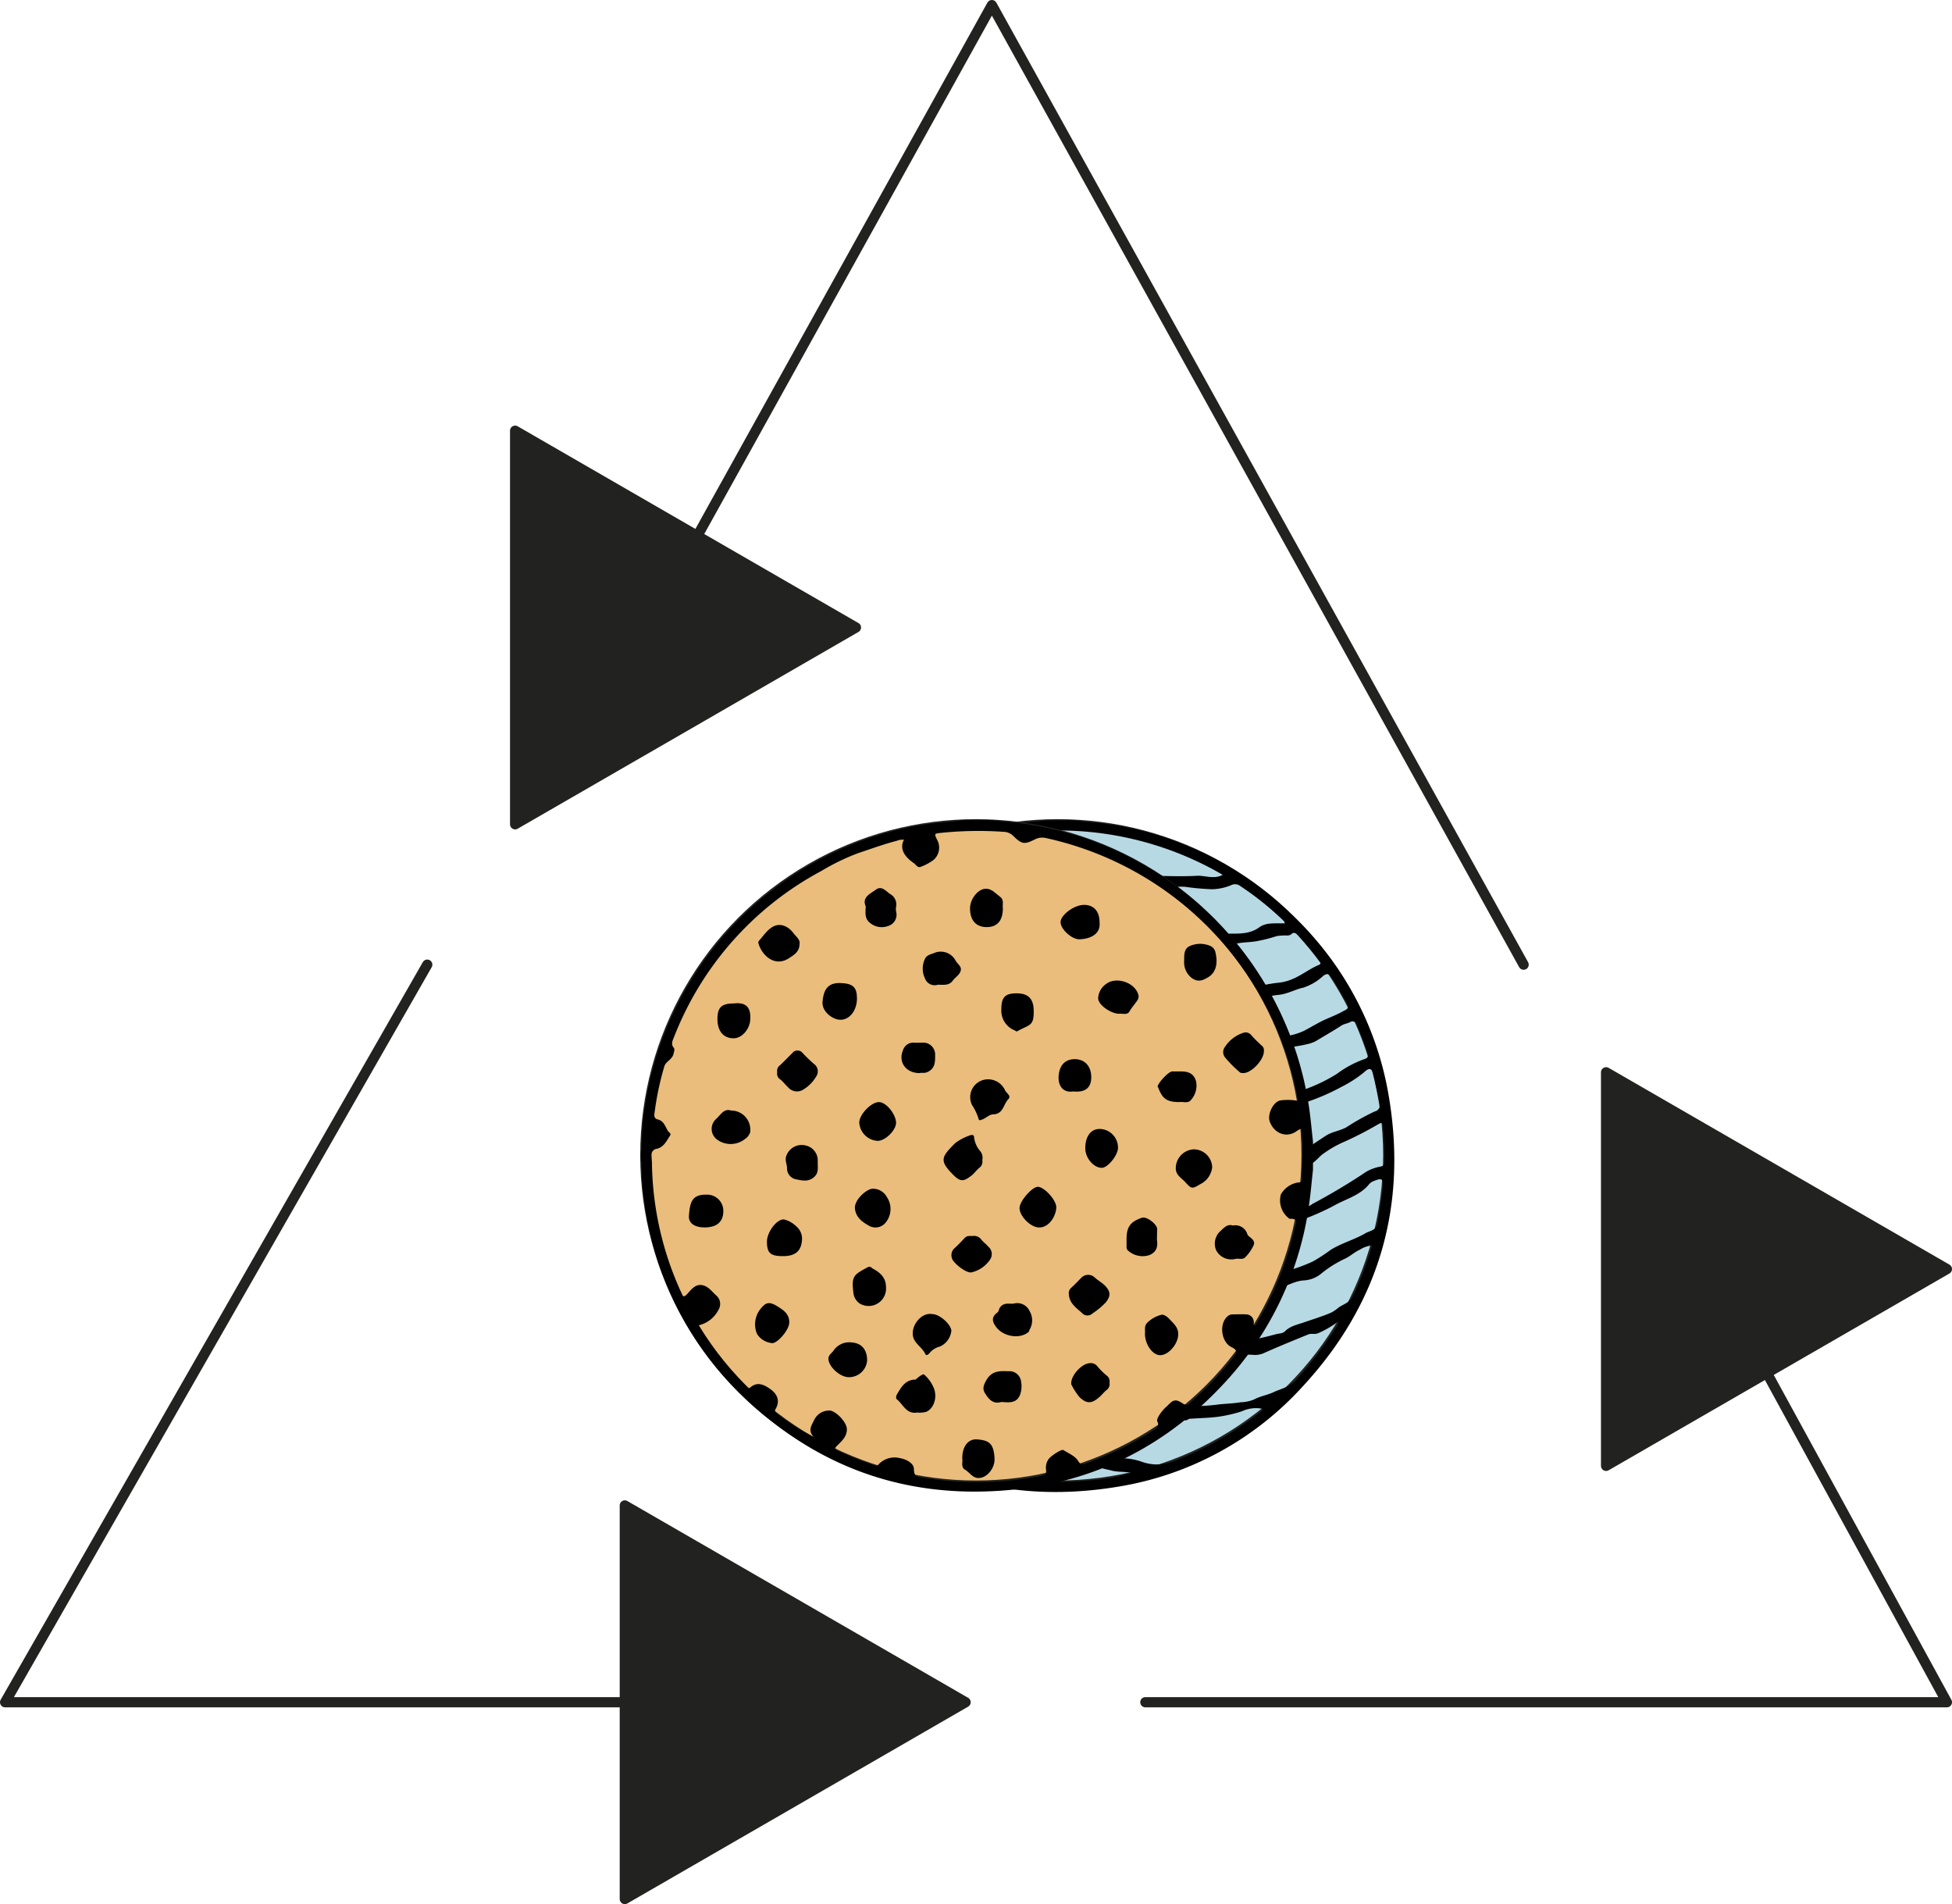 <svg xmlns="http://www.w3.org/2000/svg" viewBox="0 0 382.08 372.63"><defs><style>.cls-1{fill:#222221;}.cls-1,.cls-2,.cls-3,.cls-4{stroke:#222221;stroke-width:2px;}.cls-1,.cls-2{stroke-linecap:round;stroke-linejoin:round;}.cls-2{fill:none;}.cls-3{fill:#b7d9e4;}.cls-3,.cls-4{stroke-miterlimit:10;}.cls-4{fill:#eabd7c;}</style></defs><title>Element 79</title><g id="Ebene_2" data-name="Ebene 2"><g id="Ebene_1-2" data-name="Ebene 1"><polygon class="cls-1" points="189 333.12 155.65 352.38 122.3 371.63 122.3 333.12 122.3 294.61 155.65 313.86 189 333.12"/><polygon class="cls-1" points="381.08 248.35 347.72 267.61 314.37 286.86 314.37 248.35 314.37 209.84 347.72 229.09 381.08 248.35"/><polygon class="cls-1" points="167.54 122.8 134.19 142.06 100.83 161.31 100.83 122.8 100.83 84.29 134.19 103.55 167.54 122.8"/><polyline class="cls-2" points="83.63 188.78 1 333.12 155.65 333.12"/><polyline class="cls-2" points="224.19 333.12 381.08 333.12 334.72 248.35"/><polyline class="cls-2" points="298.23 188.78 194.15 1 126.55 122.8"/><circle class="cls-3" cx="207.02" cy="226.02" r="64.71"/><path d="M210.21,160.53c2.6.41,5.23.49,7.83.93a64.75,64.75,0,0,1,34.17,16.93,62.93,62.93,0,0,1,19.52,35.51c3.87,21.88-1.69,41.22-16.85,57.54A62.22,62.22,0,0,1,218.47,291c-20.52,3.31-38.88-1.76-54.61-15.43a62.24,62.24,0,0,1-21.17-37.45c-3.86-23,2.6-43,19.3-59.34a63.25,63.25,0,0,1,35.21-17.38c2.4-.38,4.83-.55,7.25-.82ZM143.65,230h-.06c.16,1.59.36,3.17.47,4.77.06.88.47,1.27,1.29,1a37.68,37.68,0,0,0,4.15-1,21,21,0,0,1,7.92-1.41,5.25,5.25,0,0,0,1.24-.25,6.79,6.79,0,0,1,2.46-.65c.51.06.76.5,1.28.5,2.57,0,5.13.16,7.69.31s5.13.71,7.7,1a22.29,22.29,0,0,1,2.65.39c2,.47,3.65,1.62,5.67,2.14,3.74,1,7.14,3,10.64,4.62.64.3,1,.92,1.66,1.24,2,1,3.92,2,6,2.82,1.19.45,2.15,1.48,3.33,1.82,1.7.51,3.15,1.5,4.92,1.94a37,37,0,0,0,8.45,1.41,4.5,4.5,0,0,1,2.46.61c2.21,1.57,4.52,1,6.8.51a7.65,7.65,0,0,1,4,0c.88.28,1.84.81,2.74.39a4.65,4.65,0,0,1,2.09-.3,19.08,19.08,0,0,0,5.08-1.06c2.06-.54,4.06-1.3,6.14-1.72a32.29,32.29,0,0,0,6.52-2.2,31.29,31.29,0,0,0,3.48-2.26c2.16-1.35,4.65-2,6.85-3.28.87-.5,2.15-.55,2.38-2,.37-2.25.81-4.49,1-6.76.18-2-.14-2.15-2-1.35a2.19,2.19,0,0,0-.79.67c-1.83,2.13-4.57,2.77-6.86,4.1a49.55,49.55,0,0,1-6.4,2.8c-2.48,1-4.84,2.3-7.64,2.09a1.28,1.28,0,0,0-.7.1,9,9,0,0,1-4.65,1.11,6.56,6.56,0,0,0-2.84.11,10.22,10.22,0,0,1-3.48.65c-2.54.11-5.12,0-7.68-.15-3-.14-5.81-1.19-8.78-1.19a9.43,9.43,0,0,1-3.42-.72c-.8-.31-1.63,0-2.32-.29-2.26-1-4.7-1.57-6.92-2.72a4.92,4.92,0,0,0-1.86-.89c-2-.13-3.39-1.29-4.76-2.61a5.55,5.55,0,0,0-3.34-2,4.24,4.24,0,0,1-2-.56c-2.47-1.67-5.3-2.68-7.91-4.1-3.29-1.79-7-2.3-10.61-2.85-1.35-.2-2.67-.53-4-.67-1.16-.13-2.21-.71-3.43-.59-.93.1-1.86.36-2.74.41-3.47.19-7-.12-10.39.55-.74.14-1.37-.38-2.07-.13-1.76.61-3.68.81-5.33,1.75a6,6,0,0,1-1.93.69c-2.43.46-2.44.4-2.22,2.82A2,2,0,0,0,143.65,230Zm92.81,10.32c1.51-.23,2.91-.21,4.31-.37,2-.23,4-.62,6-1a10.86,10.86,0,0,0,3.45-.89c1-.55,2-1.51,3.24-1.4a5.76,5.76,0,0,0,3.49-1.09,120.51,120.51,0,0,0,10.53-6.3,8.87,8.87,0,0,1,2.85-1c.51-.15.64-.36.64-.8a61.81,61.81,0,0,0-.27-7.07c-.07-.63-.13-.8-.86-.43a69.39,69.39,0,0,1-6.58,3.41,21,21,0,0,0-4,2.23c-1,.63-1.58,1.59-2.58,2.14a9.25,9.25,0,0,1-5,1.15,17.74,17.74,0,0,0-6.57,1.07c-2.73.85-5.5.64-8.21,1.17-1.57.31-3.14-.24-4.73-.19-1.07,0-2,.55-3.15.44a6.14,6.14,0,0,0-1.4-.2,13.14,13.14,0,0,1-4.15.09,22.53,22.53,0,0,0-4.62-.7,2.29,2.29,0,0,1-1,0c-1.7-.87-3.65-.87-5.36-1.62-1-.44-2.14-.41-3-1.08a13,13,0,0,0-4.48-2,5,5,0,0,1-2.45-1.32,10.31,10.31,0,0,0-3.91-2.4,41.11,41.11,0,0,1-5.76-2.34,7,7,0,0,0-1.92-.85,3.59,3.59,0,0,1-2-1.12,3.77,3.77,0,0,0-2-1.33c-2.06-.37-3.93-1.32-6-1.84-1.8-.46-3.51-1.29-5.44-1a1.45,1.45,0,0,1-.83-.07,9.18,9.18,0,0,0-4.6-.67,2.28,2.28,0,0,1-.83,0c-1.95-.8-4-.37-6-.7-1.5-.25-3,.47-4.45.61a53.65,53.65,0,0,1-6,.62,8.08,8.08,0,0,0-4.82,1.07,3.2,3.2,0,0,1-2.26.83c-1-.13-1.5.46-1.63,1.43-.32,2.3-.52,4.61-.66,6.92-.06.93,0,1.29,1,.66a11.25,11.25,0,0,1,1.49-.51c2.86-1.11,6-.58,8.9-1.62,1-.37,2.11-.23,3.08-.56a3.86,3.86,0,0,1,2.13,0,14.71,14.71,0,0,0,5.65,0,10.15,10.15,0,0,1,4.32,0c1.4.32,2.89,1,4.19.81,1.93-.36,3.57.34,5.34.55.91.11,1.52.86,2.4.83,2.22-.08,3.84,1.4,5.73,2.17,1,.41,1.75,1.27,2.93,1.54a6.13,6.13,0,0,1,2.79,1.32,10,10,0,0,0,4.15,1.83c1.53.43,3.1.73,4.16,2.05a4.23,4.23,0,0,0,1.62,1.15c1.05.49,2.39.64,3.16,1.39,1.65,1.6,3.84,1.82,5.77,2.59,2.54,1,5.38,1.05,8,1.69,2.17.53,4.34.24,6.51.36a3.85,3.85,0,0,1,1.06.1,10.09,10.09,0,0,0,3.32.76C233.09,240.62,234.79,239.88,236.46,240.29ZM145,212.72c.41,0,.68-.25,1-.32a37.57,37.57,0,0,0,3.83-.88,14.89,14.89,0,0,1,4.74-.67,7.71,7.71,0,0,0,1.67-.07,16.71,16.71,0,0,1,4.81-.75,7.72,7.72,0,0,0,2-.05,15.31,15.31,0,0,1,7.06,0,7.63,7.63,0,0,0,2,.52,35,35,0,0,1,8.76,1.19c.69.16,1.23.61,1.92.8a17.24,17.24,0,0,1,4.83,1.72,26.75,26.75,0,0,0,4.34,2.27c1.92.82,3.82,1.75,5.7,2.67,2.73,1.34,5.08,3.33,8,4.29,2.27.73,4.1,2.6,6.77,2.46a4,4,0,0,1,2.66,1.19,3.61,3.61,0,0,0,3.08.93c1.85-.59,3.22.16,4.71.84a1.44,1.44,0,0,0,1.38,0,2.35,2.35,0,0,1,1.59-.33c2.35-.13,4.69.13,7,.06,1.83-.07,3.63-.54,5.45-.36s3.55-.77,5.38-.48a.86.86,0,0,0,.44-.15,4.21,4.21,0,0,1,2.46-.58c2.36.35,4.4-.9,6.58-1.39a6.08,6.08,0,0,0,1.94-.53c1.53-.89,3-1.93,4.46-2.87,1.23-.77,2.7-.93,3.95-1.61a46,46,0,0,1,5.57-3.11,1.33,1.33,0,0,0,.93-1.83c-.4-1.76-.74-3.52-1.14-5.27-.3-1.34-.81-1.57-1.81-.62a23.57,23.57,0,0,1-4.55,2.94,41.37,41.37,0,0,1-6.95,3c-1.54.57-3.27.58-4.67,1.56-.4.27-.94.23-1.33.41a14.44,14.44,0,0,1-2.81.63,19,19,0,0,1-5.39.95c-2.38-.09-4.71.68-7.11.41-.18,0-.37.13-.56.14a11.36,11.36,0,0,1-4.75,0,6.55,6.55,0,0,0-3.11-.44,13.06,13.06,0,0,1-3.64,0,48.47,48.47,0,0,1-7.22-1.27c-.8-.18-1.41-.83-2.27-.82-1.13,0-2.22.11-3.2-.8-1.41-1.32-3.35-1.68-5.09-2.38-1.48-.59-2.66-1.68-4.15-2.24-1.09-.41-2.39-.51-3.23-1.31-2-1.92-4.57-2.84-6.92-4.09a59.52,59.52,0,0,0-8.8-3.29,35.12,35.12,0,0,0-11.41-1.6,3.27,3.27,0,0,1-1.42-.12,4.26,4.26,0,0,0-3.26-.14c-1.34.53-2.37-.13-3.52-.29a12,12,0,0,0-5,.06c-1.43.39-2.9.66-4.36.92a13.89,13.89,0,0,1-3.86.41c-.46,0-.6.33-.73.67A59.48,59.48,0,0,0,145,212.72Zm123.58,31a5.54,5.54,0,0,0-2.41.84c-1,.45-1.8,1.2-2.77,1.7a22.35,22.35,0,0,0-4.67,2.88,5.81,5.81,0,0,1-3.49,1.43c-1.95.1-3.52,1.3-5.4,1.54a28.61,28.61,0,0,0-3.7.93,17,17,0,0,1-6.42.88c-.13,0-.28.13-.41.21a4.24,4.24,0,0,1-3.64.29,14.35,14.35,0,0,0-6.83-.29c-1.06.17-2.23.57-3.25.12a17.29,17.29,0,0,0-6.3-1.21,5.11,5.11,0,0,1-1.27-.21,15.51,15.51,0,0,0-4.13-.93c-2.66,0-4.85-1.38-7.07-2.39-2.74-1.26-5.67-2.21-8.12-4.08a4.05,4.05,0,0,0-.79-.45,49.67,49.67,0,0,1-5.46-2.85,29.44,29.44,0,0,0-8.31-3.53,42.9,42.9,0,0,1-5.1-1.44,14.76,14.76,0,0,0-3.9-1.33c-3.08-.19-6.17-.1-9.26-.42a39.08,39.08,0,0,0-5.18.26c-2.53.08-5,.77-7.55.51a.74.74,0,0,0-.47.07,9.23,9.23,0,0,1-5.2,1.12,7.89,7.89,0,0,0-2.31.69c-.41.11-.5.41-.4.84a69.17,69.17,0,0,0,1.86,7.06c.08.25.29.73.4.63.71-.68,1.6-.29,2.37-.47,1.53-.36,3.08-.79,4.61-1a18.14,18.14,0,0,1,4.6-.43,1.22,1.22,0,0,0,.67-.15,2.34,2.34,0,0,1,2.14,0,3.75,3.75,0,0,0,2.68,0,6.69,6.69,0,0,1,4.21-.12c2.43.81,4.95.91,7.41,1.41,1.8.36,3.67.53,5.51.79a24.61,24.61,0,0,1,6.82,2.18,42.55,42.55,0,0,0,6.75,2.94,8.34,8.34,0,0,1,2.92,1.33,49.77,49.77,0,0,0,6,3.74c1.61.89,3.48.9,5.1,1.73a16.63,16.63,0,0,0,2.29,1.39c1.44.49,2.89.93,4.37,1.31a65.55,65.55,0,0,0,7,1.74c1.72.24,3.46.3,5.17.49a53.06,53.06,0,0,0,12-.37c1-.13,2.1-.17,3.12-.38,2.36-.49,4.72-1,7.06-1.64.57-.15,1.26-.1,1.72-.58,1-1,2.39-1.27,3.6-1.69,1.86-.65,3.75-1.2,5.55-2a10,10,0,0,0,1.4-1c.93-.58,2.13-1,2.64-2A55.78,55.78,0,0,0,268.57,243.7ZM159.34,189.39c-.83-.21-2.39.49-4,.51-.49,0-.68.36-.9.69a62,62,0,0,0-4.39,7.56c-.26.53-.89,1.16-.62,1.61.38.62,1-.09,1.61-.11a7.79,7.79,0,0,0,.84,0,15.41,15.41,0,0,0,3.05-.61,8.8,8.8,0,0,1,3.19-.49c2.09,0,4.21,0,6.27-.18a11.72,11.72,0,0,1,4.24.69c1.12.29,2.2,1.1,3.54.24.5-.33,1.5-.16,2.29-.14,1.18,0,2.31.34,3.45.44a14.91,14.91,0,0,1,3.81,1c1.34.51,2.7,1,4.07,1.44a58.45,58.45,0,0,1,6.93,2.88,53.73,53.73,0,0,1,5.21,3c1.19.7,2.28,1.78,3.56,2.07,2.31.52,4.2,1.9,6.36,2.7,1.88.71,3.63,1.71,5.7,1.94a4.12,4.12,0,0,1,2,.79,5.29,5.29,0,0,0,3.33,1.12c.61,0,1.28.28,1.78.28,1.2,0,2.3.63,3.59.36a4.84,4.84,0,0,1,2.89,0,6.15,6.15,0,0,0,3.81.45,9.47,9.47,0,0,1,2.57-.28c1.4,0,2.91.31,4.18-.1,1.76-.57,3.54-.2,5.32-.66,2.52-.67,5.16-.88,7.58-2,.54-.25.74-1,1.43-.91a8.47,8.47,0,0,0,4-.73,31.65,31.65,0,0,0,5.71-2.84,19.88,19.88,0,0,1,5.17-2.79c.82-.25,1-.54.76-1.34-.61-1.82-1.34-3.59-2.05-5.37-.28-.69-.83-.89-1.3-.61s-1.23.35-1.79.72c-1.61,1.06-3.31,2-4.93,3a6.75,6.75,0,0,1-1.94.66c-2.22.56-4.64.47-6.57,2-.82.66-1.9.13-2.72.51A23,23,0,0,1,242,208c-1.7.39-3.52.11-5.31.31a23.51,23.51,0,0,1-5.3-.07c-1-.12-1.87.38-2.79.15-2.94-.75-6,0-8.95-.72-1.45-.37-2.92-.73-4.4-1s-3.08-1.08-4.69-1.46a6.86,6.86,0,0,1-2.71-1,9,9,0,0,0-3.7-1.89,12.36,12.36,0,0,1-3.46-1.43,32.19,32.19,0,0,1-4.08-2.52c-1.08-.79-2.47-.8-3.49-1.69a19.93,19.93,0,0,0-5.73-3.11,66.91,66.91,0,0,0-6.93-2.15,34.06,34.06,0,0,0-9.13-1.69c-1.62,0-3.15-.59-4.75-.61C164.45,189,162.33,189.73,159.34,189.39ZM262,258.58a20.24,20.24,0,0,1-4,2.33c-.64.26-1.29,0-1.87.21-2.89,1.18-5.78,2.35-8.62,3.62a4.27,4.27,0,0,1-1.9.42,27.31,27.31,0,0,0-3.84,0,44.93,44.93,0,0,1-6.65.72c-2.68,0-5.36-.05-8,0a11.7,11.7,0,0,1-2-.19,53.1,53.1,0,0,0-7.84-1,1.43,1.43,0,0,1-.59-.08,24.13,24.13,0,0,0-4.11-1.42c-4-.9-7.34-3.33-11.13-4.71-1.55-.56-2.9-1.74-4.52-2.4-2.86-1.16-5.36-3-8.21-4.29-2-.87-4-1.65-6-2.31A32.13,32.13,0,0,0,172,247.83a2.2,2.2,0,0,1-.82-.1,15.67,15.67,0,0,0-5.55-1.14c-2.28-.08-4.5.43-6.75.44-1.72,0-3.38.58-5.11.42a.91.91,0,0,0-.35.07c-1.6.4-3.1,1.26-4.83,1.11-.83-.07-.94.25-.65,1a62.61,62.61,0,0,0,3.25,6.94c.12.23.18.55.54.57a19.4,19.4,0,0,0,6.89-1.05,5.36,5.36,0,0,1,3.3-.55,1.4,1.4,0,0,0,1.47-.21,1,1,0,0,1,1.12-.16c1,.39,2.06.47,3,.84a8,8,0,0,0,5.29.52,4.3,4.3,0,0,1,1.86,0,45.06,45.06,0,0,0,4.87,1,8.76,8.76,0,0,1,2.64.7c1.93.94,4,1.51,5.93,2.48a11.15,11.15,0,0,0,2.36.89c2.55.57,4.61,2.15,6.88,3.27,1.26.62,2.31,1.86,3.61,2.19,2.63.67,4.69,2.4,7.15,3.36,2.12.83,4.19,1.82,6.38,2.46a43.26,43.26,0,0,0,6.14,1.12c2.08.28,4.21.34,6.32.48,1.31.09,2.61.12,3.91.33a24.33,24.33,0,0,0,3.34.36,39.21,39.21,0,0,0,4.53-.35c1.37-.13,2.77-.18,4.11-.4a7.73,7.73,0,0,0,2.6-.53c1.21-.67,2.6-.86,3.84-1.44,1.52-.71,3.2-1,4.44-2.4a80.26,80.26,0,0,0,7.64-10A2.85,2.85,0,0,0,262,258.58ZM157,187.11a3.69,3.69,0,0,0,1,0c2-.67,4.14-.37,6.22-.42a3,3,0,0,1,1.33.29,6.41,6.41,0,0,0,3,.73,17.92,17.92,0,0,1,5.89.15c.56.13,1,.57,1.65.5a10.07,10.07,0,0,1,3.33.59c2.06.46,4.08,1.07,6.17,1.39a19.12,19.12,0,0,1,2.34.6,11.55,11.55,0,0,1,3.84,2.1c2.14,1.7,4.72,2.72,7.1,4a26.45,26.45,0,0,0,5.56,2.7,21.69,21.69,0,0,1,6,2.57,6.92,6.92,0,0,0,4.58,1.49,5.28,5.28,0,0,1,2.17.28,7.8,7.8,0,0,0,3.39.69,3.64,3.64,0,0,1,2.17.47,3.9,3.9,0,0,0,3,.14c.18,0,.35-.28.54-.18,1.43.76,3-.05,4.41.43,1.75.61,3.5-.23,5.19.33a.45.45,0,0,0,.36,0c1.14-.72,2.41-.25,3.61-.38a4.6,4.6,0,0,0,1.06-.09,8.31,8.31,0,0,1,3.4-.69c1.87.09,3.53-.73,5.26-1.25.91-.27,1.78-.65,2.72-.88a12.11,12.11,0,0,0,2.94-.94c1.4-.72,2.73-1.56,4.16-2.21,1.19-.53,2.4-1,3.53-1.64.44-.25,1.29-.48.8-1.4-1-1.83-2-3.63-3.19-5.35-.45-.66-.92-.6-1.51-.17a10.47,10.47,0,0,1-3.92,2.32c-1.68.36-3.17,1.29-4.95,1.42a23,23,0,0,0-2.52.45,38.13,38.13,0,0,1-5.17,1c-1.54.07-3.09,1.25-4.65.11-.05,0-.22.05-.31.12-.76.55-1.57.24-2.38.18s-1.69-.51-2.76,0a5,5,0,0,1-3.53.53,5.06,5.06,0,0,0-2.15-.39c-1.32.16-2.54-.4-3.8-.57a26.31,26.31,0,0,0-4.51-.62,4.44,4.44,0,0,1-2.65-.63,4.32,4.32,0,0,0-2.12-.59,12.39,12.39,0,0,1-4.7-1.1c-2.32-1.08-4.56-2.32-6.8-3.55-1.82-1-3.77-1.68-5.37-3.16a7.74,7.74,0,0,0-3.32-1.79,10.39,10.39,0,0,1-3.56-1.54,10.48,10.48,0,0,0-4-1.9,17.37,17.37,0,0,1-3.77-.95,11.64,11.64,0,0,0-5.86-1.33,1.1,1.1,0,0,1-.48,0,12,12,0,0,0-5.06-.77,2.79,2.79,0,0,1-1,0c-2.1-.75-4-.68-5.57,1.17a17.11,17.11,0,0,1-1.31,1.24A59.49,59.49,0,0,0,157,187.11Zm90.23,88.61a6.48,6.48,0,0,0-4.14.46,26.78,26.78,0,0,1-4.17,1c-1.88.31-3.82.31-5.73.45a1.16,1.16,0,0,0-.57.1c-.48.36-.85.23-1.4,0a8.91,8.91,0,0,0-5.1-.91,7.47,7.47,0,0,1-2.63.06c-2.26-.32-4.56-.08-6.85-.39a23.68,23.68,0,0,1-5.43-1.55c-1.25-.48-2.09-1.6-3.28-2.13-2.56-1.15-5.17-2.21-7.75-3.31a11.91,11.91,0,0,1-4.8-3.07,6.6,6.6,0,0,0-2.73-1.65,10.9,10.9,0,0,1-3.1-1.51,5.22,5.22,0,0,0-3.16-1.17c-2.84-.05-5.25-1.65-8-1.94-1.29-.14-2.65-.87-3.9-.93-2.52-.12-5-.84-7.54-.55a1.37,1.37,0,0,1-1.14-.15,1.65,1.65,0,0,0-1.61-.16c-1.81.67-3.72.15-5.58.68-1.5.42-3.2.05-4.81.44-.69.16-.82.24-.43.85a68.5,68.5,0,0,0,4.49,6.21,4.63,4.63,0,0,0,5,1.3,5.25,5.25,0,0,1,2.54-.3c3.26.25,6.54-.26,9.79.4a14.13,14.13,0,0,1,3.68.95A19.83,19.83,0,0,0,182.6,270c1.37.4,2.89.48,4.17.92,2.67.92,5,2.57,7.57,3.85,1.51.77,3,1.68,4.49,2.53,1.34.76,3,1,4.12,2.07a8.27,8.27,0,0,0,3,1.45c2.59,1,5.17,2.08,7.72,3.19a12.39,12.39,0,0,0,5.45,1.37,12.15,12.15,0,0,1,4.37.68,8.86,8.86,0,0,0,6.23-.08,64.39,64.39,0,0,0,16.35-9.15A3.34,3.34,0,0,0,247.24,275.72ZM168.87,175.44c2.27.12,4.23-.26,6,.82a1.92,1.92,0,0,0,1.18.43c1.55-.13,2.89.82,4.45.92s3,.85,4.46,1a9.06,9.06,0,0,1,3.18,1.28c1.55.83,2.95,2,4.85,2a2.18,2.18,0,0,1,1.37.61,34.25,34.25,0,0,0,4.84,3c2.22,1.38,4.67,2.32,6.86,3.81a18.49,18.49,0,0,0,5.4,2.28c1.59.45,3.27.08,4.81.77a14.44,14.44,0,0,0,2.88,1.11,32.21,32.21,0,0,0,7.91.8c1.66-.09,3.35-.14,5-.34,1.08-.14,1.95.5,3,.49,2.73,0,5.41-.77,8.15-.47a1.54,1.54,0,0,0,.57-.14,27.5,27.5,0,0,1,6.42-1.49,9.37,9.37,0,0,0,2.66-.67c1.84-.74,3.37-2,5.18-2.77.54-.23.55-.41.22-.84-1.34-1.75-2.75-3.43-4.23-5.06-.37-.41-.87-.54-1.13-.28-.56.57-1.19.29-1.78.38a7.23,7.23,0,0,0-1.29.13,29,29,0,0,1-4,1c-1.23.2-2.48.17-3.72.43a40.85,40.85,0,0,0-6,1.2,1.94,1.94,0,0,1-1.3-.06,10.65,10.65,0,0,0-5.35-.5,33.89,33.89,0,0,1-9.29-.64c-.64-.11-1.23-.78-1.85-.8a18.1,18.1,0,0,1-5.31-.77,10.28,10.28,0,0,1-3.38-1.41,5.58,5.58,0,0,0-2.58-1,11,11,0,0,1-4.73-2,33.23,33.23,0,0,0-6.23-3.55,25.72,25.72,0,0,1-4.94-2.71,12.39,12.39,0,0,0-3.8-1.8c-1.46-.44-2.89-.9-4.33-1.43-1.16-.43-2.47-1.13-3.88-.19s-3.16,1.7-4.71,2.62A45.79,45.79,0,0,0,168.87,175.44Zm82.62,5.24c-.09-.24-.1-.37-.17-.44a59.41,59.41,0,0,0-8.78-7,1.71,1.71,0,0,0-1.59,0,10.33,10.33,0,0,1-3.69.78,47.27,47.27,0,0,1-5.17-.46,9.69,9.69,0,0,0-3.15.23,14.54,14.54,0,0,1-4.59-.19,65.24,65.24,0,0,1-7.93-1.22c-2.45-.64-5-1-7.11-2.47-1.26-.9-2.82-.9-4.19-1.51s-2.77-1.65-4.31-2.19a9.32,9.32,0,0,1-2.13-1.09c-1.42-1-2.82-1.65-4.66-1.17a70.5,70.5,0,0,0-9.93,3c2.87.86,5.56,1.68,7.79,3.49.8.64,1.86.69,2.75,1.16,2.78,1.46,5.26,3.49,8.23,4.58,1.42.52,2.68,1.35,4.13,1.81a22.29,22.29,0,0,1,3.33,1.29c2.55,1.31,5.34,1.65,8.07,2.17,1.78.34,3.61.59,5.37,1,2.7.6,5.41-.1,8.07.48,1.28.28,2.53-.29,3.83-.22,1.79.11,3.6,0,5.39,0s3.72,0,5.4-1.21C247.87,180.44,249.69,180.76,251.49,180.68Zm-30,107.56c-1.38-.31-2.8-.1-4.17-.53a29.26,29.26,0,0,1-3.66-1c-.48-.22-.94-.49-1.44-.68-1.7-.67-3.6-.75-5.21-1.66s-3.16-1.29-4.57-2.2-2.85-2-4.32-2.85a46,46,0,0,0-7-3.71,14.4,14.4,0,0,0-1.77-.84,29.89,29.89,0,0,1-6.16-2c-2.13-1-4.48-1.25-6.68-2-2.77-.94-5.79-.06-8.66-.78-2.14-.53-4.36.65-6.55,0,0,0-.08.1-.15.21.29.3.57.63.88.94a66.45,66.45,0,0,0,10.68,8.68,3.34,3.34,0,0,0,2.13.63,27.12,27.12,0,0,1,4.2-.15c3.39.35,6.43,2,9.53,3.34a35.63,35.63,0,0,0,3.89,1.64,17.63,17.63,0,0,1,5.93,3.45,3.47,3.47,0,0,0,2,.91,69.63,69.63,0,0,0,13.77,0A35.18,35.18,0,0,0,221.48,288.24ZM200.69,162.85c.52.73.52.72,1,1a35.86,35.86,0,0,0,7.15,2.87c2,.56,3.87,1.71,5.86,2.49,1.57.61,3,1.74,4.81,1.43a.83.83,0,0,1,.46.09,6.07,6.07,0,0,0,2.92.66c3.78-.07,7.57.21,11.35,0,1.66-.1,3.34.75,5.09-.19A63.84,63.84,0,0,0,200.69,162.85ZM179.24,283.26a43.16,43.16,0,0,0,13.66,4.86C188.18,287,184.05,284.17,179.24,283.26Z"/><circle class="cls-4" cx="191.03" cy="226.02" r="64.71"/><path d="M257,228.93c-.24,2.14-.42,4.28-.71,6.41a64,64,0,0,1-16.64,35.32c-11,11.89-24.54,19-40.61,20.78-20.71,2.27-38.79-3.83-53.8-18.38a64,64,0,0,1-19-37.11,56,56,0,0,1-.66-7.76,2.17,2.17,0,0,0-.15-1.18v-1.44a2.21,2.21,0,0,0,.15-1.17,61,61,0,0,1,1.21-10.94,65.79,65.79,0,0,1,53.57-52c2.64-.45,5.31-.53,8-.94h5.76c2.41.28,4.84.45,7.24.83a65.72,65.72,0,0,1,54.93,55.76c.29,2.09.47,4.2.71,6.29ZM159.3,281.21c-1.26-1.22-.41-2.32.08-3.36a3.24,3.24,0,0,1,3.18-1.8c1.35.32,3.14,2.35,3.2,3.54.07,1.53-1,2.41-1.9,3.32-.5.49-.52.68.12,1a69.53,69.53,0,0,0,7,2.81c.27.09.56.31.86,0a4.27,4.27,0,0,1,4.34-1.36c1.25.21,2.73,1,2.71,2.17,0,1.71,1.09,1.52,2.08,1.71.31.06.63.1.95.14a65.32,65.32,0,0,0,21.83-.53c.8-.16,1.12-.47,1-1.24a2.92,2.92,0,0,1,.45-2c.35-.6,2.56-2.07,2.94-1.84,1,.63,2.29,1.16,2.87,2.1s1,.73,1.69.49a63.11,63.11,0,0,0,12.68-6.2c.74-.47,1.72-.79,1.15-2-.11-.25.05-.59.19-.9a7.83,7.83,0,0,1,1.8-2.16c1.14-1.23,1.64-1.35,3-.44.7.45,1,.26,1.49-.17a64.75,64.75,0,0,0,8.49-8.95c.74-.95.64-1.38-.48-1.93-2-1-2.44-4.54-.75-6a1.41,1.41,0,0,1,1-.39c.88,0,1.77-.06,2.64,0a1.51,1.51,0,0,1,1.51,1.5c0,.25-.11.54.22.76.16-.24.29-.43.41-.63a61.94,61.94,0,0,0,7.35-18.38c.19-.83,1-2.08-.94-1.95-.06,0-.13-.08-.2-.12a4.41,4.41,0,0,1-1.55-4.64,4.7,4.7,0,0,1,3.41-2.36c.6,0,.74-.2.74-.74,0-2.16.12-4.32.12-6.47,0-1.09-.14-2.18-.22-3.37a7.6,7.6,0,0,0-.88.48c-2,1.52-4.51.54-5.35-1.84-.5-1.4.73-4,2.22-4.13a11.16,11.16,0,0,1,3.31.1c-.08-.48-.13-1-.22-1.42a64,64,0,0,0-49.08-50,3.11,3.11,0,0,0-2.14.23c-2.13,1.07-2.6,1-4.31-.68a2.79,2.79,0,0,0-1.93-.78,71.12,71.12,0,0,0-12.21.21c-1.3.15-1.32.15-.76,1.32a3.18,3.18,0,0,1-.71,4,10,10,0,0,1-2.53,1.34c-.56.22-.91-.47-1.29-.73-1.7-1.17-2.91-2.72-1.94-4.59a3,3,0,0,0-1.4.21c-2.59.67-5.1,1.6-7.64,2.44a44.69,44.69,0,0,0-7.16,3.48A62.61,62.61,0,0,0,131.91,203c-.27.68-.64,1.32,0,2.09.21.26,0,.84-.13,1.33-.35,1-1.45,1.31-1.74,2.25a58.26,58.26,0,0,0-1.94,9.25c-.09.63.08,1,.64,1.15,1.22.28,1.47,1.41,2,2.26.16.25.69.48.43.88-.69,1.05-1.24,2.3-2.64,2.61a1.16,1.16,0,0,0-1,1.26c0,.52.07,1,.08,1.55A62.75,62.75,0,0,0,133.37,253c.31.68.42,1,1.14.23.87-.93,1.73-2.22,3.37-1.61,1,.37,1.59,1.28,2.37,1.94a2.18,2.18,0,0,1,.42,2.7,5.82,5.82,0,0,1-3.89,3.09,62.45,62.45,0,0,0,9.37,12c.17.16.32.5.67.2,1.35-1.17,2.55-.68,3.84.2,1.57,1.07,2.05,2.44,1.15,4-.17.29-.18.51.08.72A43.19,43.19,0,0,0,159.3,281.21Z"/><path d="M192.27,227a1.53,1.53,0,0,1-.64,1.59c-.54.44-.95,1.08-1.51,1.49-1.33,1-2,1.36-3.43-.07-2.95-2.9-2.42-3.6.27-6.3a10.08,10.08,0,0,1,2.95-1.54c.26-.12.76-.1.75.33a5,5,0,0,0,1.19,2.75A2,2,0,0,1,192.27,227Z"/><path d="M247.39,205.71c0,1.71-2.37,4.2-3.92,4.28-.23,0-.56,0-.69-.07a23.61,23.61,0,0,1-3-3,1.67,1.67,0,0,1,0-2.06,6.75,6.75,0,0,1,3.71-2.78,1.41,1.41,0,0,1,1.47.54c.6.67,1.25,1.31,1.91,1.92A1.19,1.19,0,0,1,247.39,205.71Z"/><path d="M152.13,209.83a1.34,1.34,0,0,1,.53-1.35c.84-.77,1.61-1.62,2.44-2.41a1.26,1.26,0,0,1,2,0c.71.74,1.43,1.45,2.2,2.12a1.77,1.77,0,0,1,.44,2.5,7.25,7.25,0,0,1-2.58,2.58,2.27,2.27,0,0,1-2.87-.46c-.55-.5-1-1.13-1.57-1.58A1.33,1.33,0,0,1,152.13,209.83Z"/><path d="M193.31,211.22a3.63,3.63,0,0,1,3.42,2.16c.28.56,1.25,1.06.67,1.69-1,1-1,2.91-2.92,3-.84,0-1.43.72-2.19,1-.37.14-.67.34-.78-.23a10.58,10.58,0,0,0-1.24-2.58A3.49,3.49,0,0,1,193.31,211.22Z"/><path d="M209.22,253.31a1.42,1.42,0,0,1,.54-1.37c.68-.61,1.29-1.29,1.93-1.92a1.85,1.85,0,0,1,2.61,0c.63.57,1.43,1,2,1.58,1.18,1.25,1.08,2.06.15,3.27a15.36,15.36,0,0,1-2.64,2.19,1.39,1.39,0,0,1-1.9,0C210.77,256,209.32,255.12,209.22,253.31Z"/><path d="M199.56,236.4c0-1.35,2.52-4.22,3.63-4.15,1.3.08,3.67,2.72,3.57,4.11-.11,1.69-1.45,3.94-3.45,3.85C201.69,240.14,199.56,238,199.56,236.4Z"/><path d="M182.53,257.17c1.35,0,3.56,1.93,3.69,3.22a3.83,3.83,0,0,1-2.23,3.12,3.83,3.83,0,0,0-2.05,1.29c-.27.32-.64.57-.84.15-.49-1.06-1.5-1.67-2.07-2.63C177.72,260.13,180.09,256.68,182.53,257.17Z"/><path d="M179.54,276.43c-2.14.37-2.77-1.63-4-2.6-.21-.16-.16-.63,0-.91.83-1.41,1.62-2.88,3.57-2.94,0,0,.09,0,.11,0,.5-.47,1.43-1.18,1.66-1a7.26,7.26,0,0,1,1.77,2.36c.92,1.83.28,4.19-1.32,4.94A5.06,5.06,0,0,1,179.54,276.43Z"/><path d="M156.5,184.73c0,1.52-1.07,2.13-2,2.74-2.75,1.86-5.26-.38-6-2.72a.72.72,0,0,1,0-.58c1-1.1,1.82-2.48,3.19-3s2.82.31,3.67,1.51C155.86,183.32,156.67,183.91,156.5,184.73Z"/><path d="M215.23,180.53c.24,2.26-1.79,3.19-3.85,3.29-1.59.07-3.8-2-3.79-3.37s2.62-3.37,4.61-3.37S215.23,178.44,215.23,180.53Z"/><path d="M167.36,236.64c-.29-1.69,2.09-3.82,3.3-4a3.06,3.06,0,0,1,2.92,1.6,4.18,4.18,0,0,1-.35,5.16,2.56,2.56,0,0,1-3.18.45C168.75,239.11,167.58,238.26,167.36,236.64Z"/><path d="M217.17,270.6a1.41,1.41,0,0,1-.59,1.44c-.58.47-1,1.07-1.61,1.54-1.37,1.15-2.36,1.1-3.67-.17a12,12,0,0,1-1.51-2.31.54.54,0,0,1-.1-.2c-.21-1.58,2-4.07,3.61-4.13a1.63,1.63,0,0,1,1.47.57,13,13,0,0,0,1.81,1.82A1.4,1.4,0,0,1,217.17,270.6Z"/><path d="M233.69,224.92a3.62,3.62,0,0,1,3.58,3.52,4.19,4.19,0,0,1-2.32,3.29c-1.66,1-1.72.94-3-.45-.77-.82-1.9-1.36-1.8-2.85A3.71,3.71,0,0,1,233.69,224.92Z"/><path d="M167.74,195.38c0,2.39-1.48,4.3-3.4,4.18C163,199.48,160.81,198,161,196s.81-3.75,3.55-3.62C166.91,192.46,167.74,193.16,167.74,195.38Z"/><path d="M175.39,219.73c0,1.46-2.11,3.53-3.6,3.53a3.81,3.81,0,0,1-3.6-3.58c0-1.54,2.22-3.88,3.73-4S175.39,218.1,175.39,219.73Z"/><path d="M169.73,266.27a3.56,3.56,0,0,1-3.58,3.24c-1.71,0-3.92-2-4-3.57,0-.82.66-1.11,1-1.63a3.72,3.72,0,0,1,3.66-1.59C168.64,262.88,169.74,264.1,169.73,266.27Z"/><path d="M190.35,241.88a1.75,1.75,0,0,1,1.77.76c.41.47.93.85,1.33,1.33a1.9,1.9,0,0,1,.42,2.41,6,6,0,0,1-3.64,2.6c-1,.32-3.82-1.88-3.94-2.89a1.83,1.83,0,0,1,.47-1.75c.72-.66,1.41-1.36,2.07-2.08C189.25,241.81,189.75,241.88,190.35,241.88Z"/><path d="M198.35,255.13a2.64,2.64,0,0,1,3.18,1.44,3.57,3.57,0,0,1,0,3.64c-.08.13-.07.33-.17.42-1.73,1.53-5,.92-6.36-.92-.89-1.19-.9-2,.21-2.85.36-.28.29-.7.53-1C196.46,254.86,197.45,255.17,198.35,255.13Z"/><path d="M224.11,261c.1-.69-.25-1.54.54-2.23a6,6,0,0,1,2.71-1.48c.45-.08,1.06.34,1.48.78.93,1,2,1.81,1.75,3.49s-1.9,3.6-3.45,3.64S224.11,263.06,224.11,261Z"/><path d="M173.42,251.85a3.41,3.41,0,0,1-5.15,3.24,2.91,2.91,0,0,1-1.24-2.22c-.39-3.17.1-3.41,2.82-4.88.5-.27.72.11,1,.28C172.63,249.2,173.42,250.33,173.42,251.85Z"/><path d="M154.48,258.85c0,1.29-2,3.74-3.21,4a3.89,3.89,0,0,1-3.09-1.8,4.83,4.83,0,0,1,.67-4.89c.9-1.1,1.52-1.61,3.2-.59C153.25,256.31,154.57,257.11,154.48,258.85Z"/><path d="M241.31,239.83a2.46,2.46,0,0,1,2.84,1.68,1,1,0,0,0,.17.3c.58.51,1.44,1,1.06,1.88a8.34,8.34,0,0,1-1.64,2.36c-.5.54-1.34.14-2,.33a3.33,3.33,0,0,1-3.69-1.71,3.3,3.3,0,0,1,.92-3.83C239.66,240.18,240.3,239.49,241.31,239.83Z"/><path d="M196.3,177.75c0,2.42-1.11,3.68-3.17,3.68s-3.26-1.31-3.26-3.65c0-1.93,1.69-4,3.29-3.86,1.07.1,1.8,1,2.62,1.6S196.17,177.07,196.3,177.75Z"/><path d="M219.07,198.39c-1.55,0-4.06-1.66-4.12-3a3.59,3.59,0,0,1,1.57-2.84c2-1.52,5.69-.26,6.31,2.17.2.76-.42,1.28-.77,1.84a12.06,12.06,0,0,0-.94,1.3C220.7,198.73,219.73,198.3,219.07,198.39Z"/><path d="M143.08,217.33a3.75,3.75,0,0,1,3.75,4.28,2.49,2.49,0,0,1-1,1.28,4.5,4.5,0,0,1-5.39.18,2.6,2.6,0,0,1-.24-4.12C141.08,218.15,141.72,216.86,143.08,217.33Z"/><path d="M196,197.53c0-2.38.73-3.14,3-3.14s3.28,1.09,3.33,3.26c.09,3.19-.73,2.79-3.16,4.13-.28.15-.31,0-.46-.1A4.15,4.15,0,0,1,196,197.53Z"/><path d="M153.29,245.82c-2.5,0-3.17-.6-3.17-2.85,0-1.84,1.93-4.46,3.36-4.33a5.21,5.21,0,0,1,2.36,1.33,3.17,3.17,0,0,1,1.12,2.89C156.78,244.8,155.68,245.82,153.29,245.82Z"/><path d="M212.43,224.71c0-2.33,1.09-3.78,2.82-3.78a3.64,3.64,0,0,1,3.58,3.73c0,1.41-2,3.86-3.14,3.88C214.08,228.56,212.43,226.62,212.43,224.71Z"/><path d="M188.35,285.37c0-2.32,1.16-3.83,2.93-3.69,2.37.19,3.25.84,3.39,3.76.1,1.93-1.57,3.87-3.18,3.8-1.14,0-1.71-1.12-2.6-1.63S188.51,286,188.35,285.37Z"/><path d="M226.46,242.64c.15,1.1.11,2.36-1.56,3a4.26,4.26,0,0,1-4.2-1,1.05,1.05,0,0,1-.19-.68v-1.43c0-2.41.71-3.43,3-4.22.89-.31,2.94,1.19,3,2.22C226.49,241.13,226.46,241.73,226.46,242.64Z"/><path d="M143.76,196.36c2.23-.23,3.27.71,3.09,3.26-.12,1.79-1.63,3.58-3.26,3.57-2,0-3.16-1.42-3.16-3.77S141.27,196.36,143.76,196.36Z"/><path d="M196.29,274.38a1.45,1.45,0,0,0-.36,0c-1.63.45-2.45-.64-3.15-1.77-.48-.79-.3-1.46.23-2.42,1.07-1.94,2.6-1.92,4.35-1.84a2.28,2.28,0,0,1,2.49,1.94,5,5,0,0,1-.15,2.56C199.06,274.59,197.69,274.47,196.29,274.38Z"/><path d="M231.79,188c0-1-.09-2.25,1-2.82a5,5,0,0,1,4.25,0,1.78,1.78,0,0,1,.89,1.31c.41,1.69.27,3.69-1.4,4.72-1.08.66-1.95,1-3.08.31A3.86,3.86,0,0,1,231.79,188Z"/><path d="M169.46,177.38c-.8-1.8.88-2.47,2-3.29s1.95.31,2.76.86a2.31,2.31,0,0,1,1.18,2.48,2.76,2.76,0,0,0,0,.95,2.3,2.3,0,0,1-1.62,2.85,3.54,3.54,0,0,1-3.4-.56C169.24,179.86,169.38,178.71,169.46,177.38Z"/><path d="M230.87,215.67c-2.45,0-3.34-.62-4.15-2.81,0-.07-.12-.12-.13-.18,0-.69,2.13-3,2.85-3s1.19,0,1.79,0c1.63,0,2.49.58,2.89,1.93a4.22,4.22,0,0,1-1.25,3.9C232.22,215.89,231.47,215.57,230.87,215.67Z"/><path d="M183.56,192.71a2,2,0,0,1-2.48-1.18,4.37,4.37,0,0,1,0-3.94c.34-.68,1.07-.83,1.69-1.06a3.29,3.29,0,0,1,4.31,1.52c.36.57,1.09,1.09,1,1.7-.08.91-1,1.4-1.56,2.12C185.81,192.9,184.76,192.71,183.56,192.71Z"/><path d="M160.07,227.79c0,.91.15,1.81-.75,2.58-1.09.95-2.29.66-3.37.44a2.17,2.17,0,0,1-1.9-2.18c0-.85-.52-1.65-.08-2.59a3.2,3.2,0,0,1,3.75-1.87,3,3,0,0,1,2.34,3.14C160.06,227.47,160.06,227.63,160.07,227.79Z"/><path d="M137.9,240.2c-1.94,0-3.15-.84-3.05-2.24.19-2.68.6-4.2,3.37-4.17a3.17,3.17,0,0,1,3.36,3.24C141.57,239.11,140.31,240.2,137.9,240.2Z"/><path d="M210.08,213.59c-1.86.31-3-.94-2.87-3s1.23-3.31,3.13-3.32,3.21,1.26,3.26,3.43C213.64,212.66,212.67,213.85,210.08,213.59Z"/><path d="M180,210c-2.67,0-4.24-2.15-3.25-4.47a2.1,2.1,0,0,1,2.05-1.49c.68.05,1.36,0,2,0a2.31,2.31,0,0,1,2.24,2.24c0,1.43.09,2.85-1.59,3.55C180.87,210.07,180.34,209.87,180,210Z"/></g></g></svg>